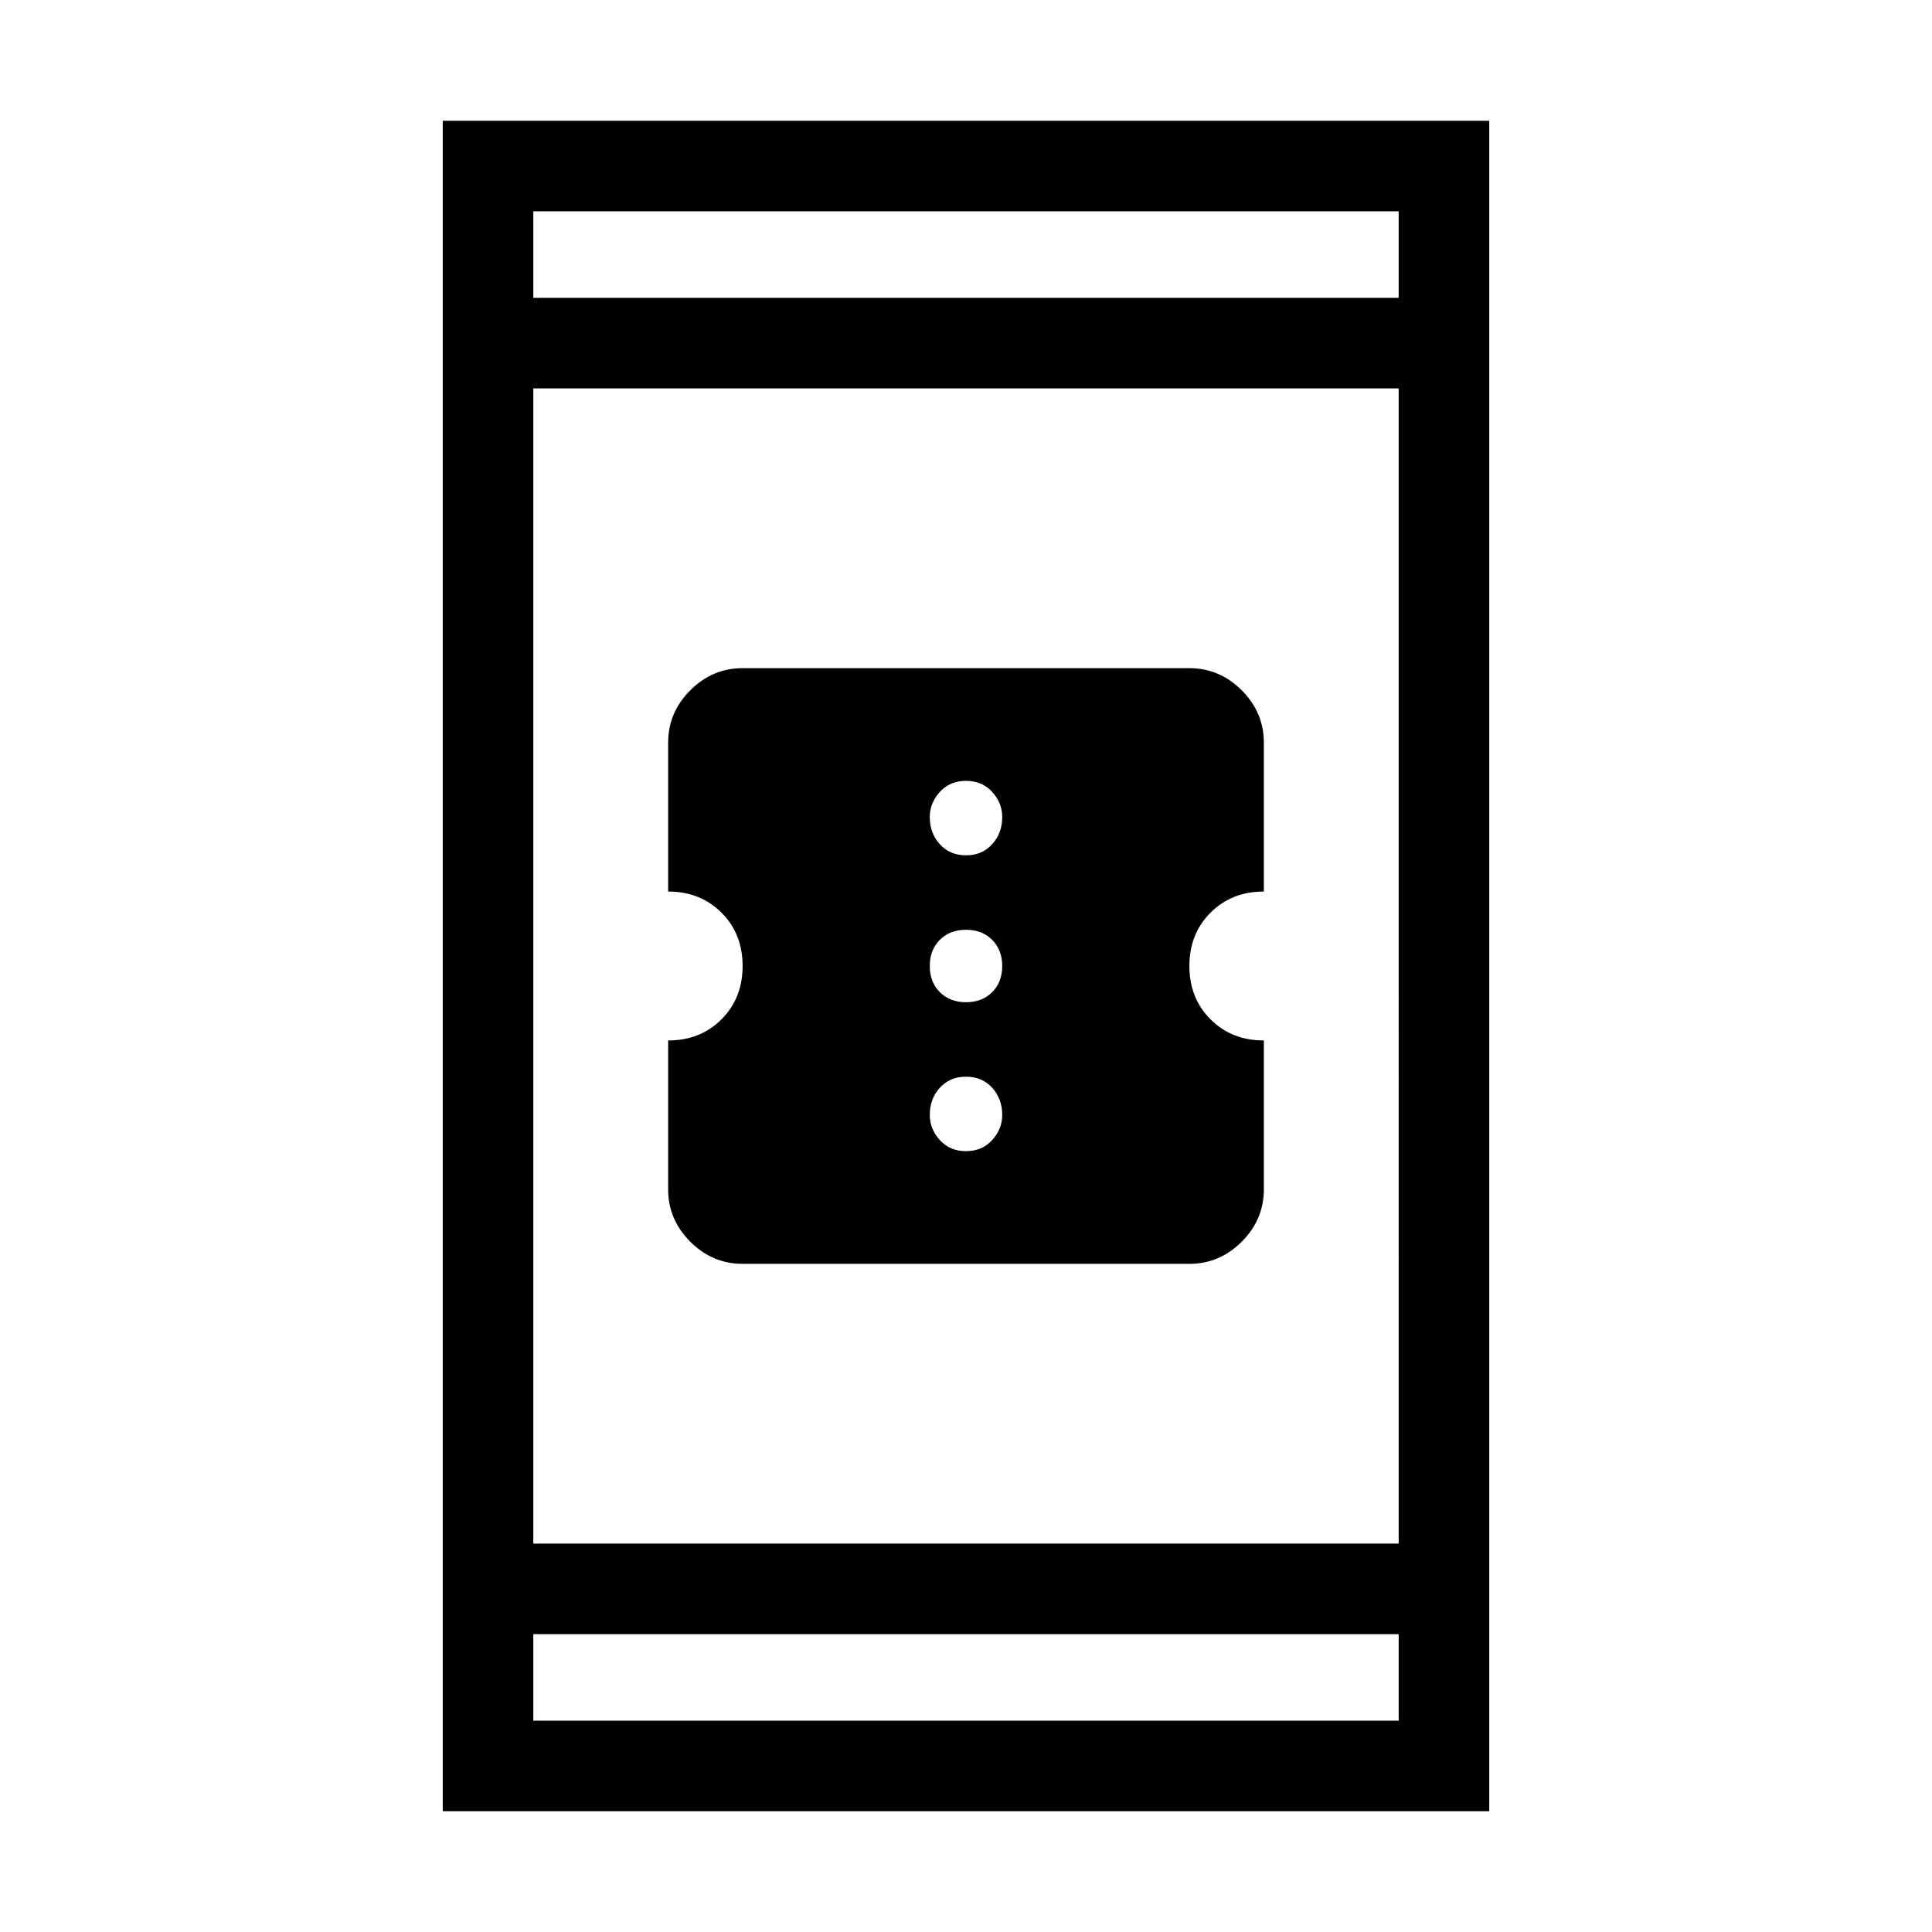 <svg xmlns="http://www.w3.org/2000/svg" viewBox="0 0 48 48"><path d="M18.45 31.4q-.75 0-1.3-.55t-.55-1.3v-3.7q.8 0 1.325-.525.525-.525.525-1.325 0-.8-.525-1.325-.525-.525-1.325-.525v-3.7q0-.75.55-1.3t1.3-.55h11.1q.75 0 1.3.55t.55 1.3v3.7q-.8 0-1.325.525-.525.525-.525 1.325 0 .8.525 1.325.525.525 1.325.525v3.7q0 .75-.55 1.3t-1.3.55ZM24 21.25q.4 0 .65-.275t.25-.675q0-.35-.25-.625T24 19.4q-.4 0-.65.275t-.25.625q0 .4.25.675t.65.275Zm0 3.65q.4 0 .65-.25t.25-.65q0-.4-.25-.65T24 23.1q-.4 0-.65.25t-.25.65q0 .4.25.65t.65.25Zm0 3.7q.4 0 .65-.275t.25-.625q0-.4-.25-.675T24 26.75q-.4 0-.65.275t-.25.675q0 .35.25.625t.65.275ZM11 45V3h26v42Zm2.25-6.65h21.5V9.65h-21.5Zm0 4.4h21.5V40.6h-21.5Zm0-35.35h21.5V5.25h-21.5Zm0 0V5.25 7.4Zm0 35.35V40.6v2.15Z"/></svg>